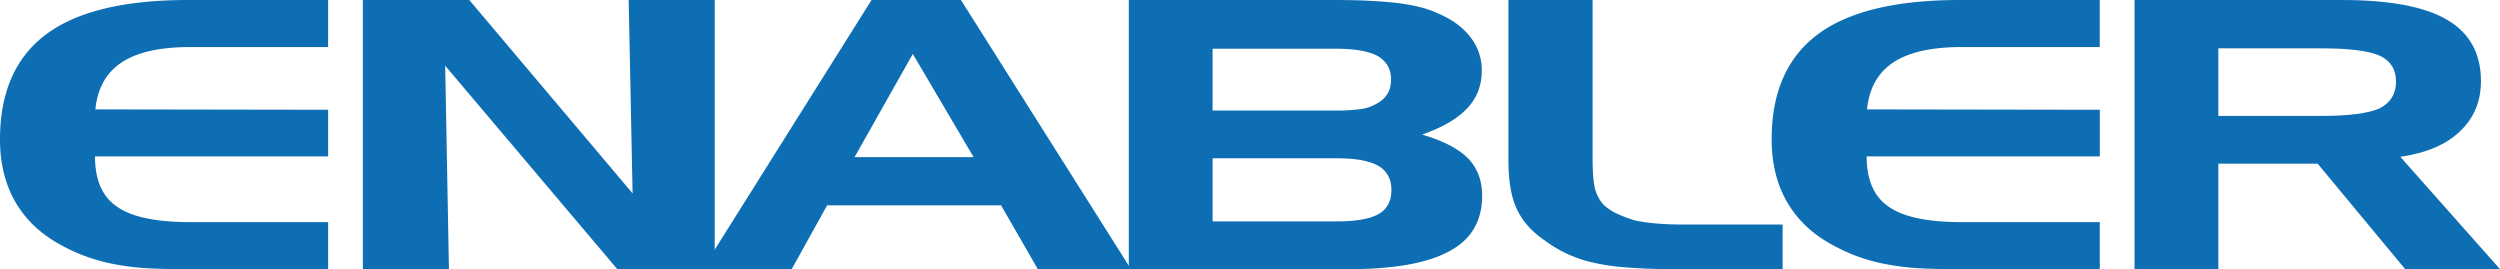 <svg xmlns="http://www.w3.org/2000/svg" viewBox="0 0 2560 275.62"><defs><style>.cls-1{fill:#0e6eb4;}</style></defs><title>资源 1</title><g id="图层_2" data-name="图层 2"><g id="レイヤー_1" data-name="レイヤー 1"><path class="cls-1" d="M194.76,48.17q-46.26,0-70.06,15.67T97.67,112l238.34.39v47.78H97.29q0,36.31,22.74,51.6,22.36,15.67,74.73,15.68H336v48.16H190.55q-25.61,0-43.2-1.14a260.21,260.21,0,0,1-32.49-4.4,179.67,179.67,0,0,1-51.6-18.73q-31-16.43-47.12-43.87T0,142.79Q0,70.54,47.11,35.26T192.85,0H336V48.17Z"/><polygon class="cls-1" points="371.6 0.01 480.54 0.01 647.77 198.02 643.76 0.01 731.87 0.01 731.87 275.61 632.11 275.61 455.88 67.29 459.71 275.61 371.6 275.61 371.6 0.01"/><path class="cls-1" d="M892.46,0H984l174.11,275.62h-95.37l-37.66-65.37H847l-36.32,65.37H719.3ZM934.7,55.24,875.06,160.93H997Z"/><path class="cls-1" d="M1381,275.62H1155.88V0h210.24q20.07,0,35.26.76t29.34,2.3q25.81,3.25,40,9.94,22.36,9,34.49,24.37a54.59,54.59,0,0,1,12.14,34.69q0,23.12-14.91,38.8-14.92,16.05-46.26,26.95,32.12,9.37,47,24.28,14.53,14.91,14.53,38.41,0,38.61-33.27,56.58-33.64,18.54-103.4,18.53M1241.69,49.89v63.27h126.53a177.22,177.22,0,0,0,25.8-1.53,45.64,45.64,0,0,0,16.44-5.92q13.95-7.84,14-24.27,0-16.07-14-24.28-14.16-7.27-42.44-7.27Zm127.67,176.79q29,0,42.23-7.45t13.19-24.66q0-16.81-13.19-24.65-13.75-7.83-42.23-7.83H1241.69v64.6Z"/><path class="cls-1" d="M1716.48,275.62q-57.53,0-84.86-6.69a128.25,128.25,0,0,1-49.32-22.37q-20.07-13.57-28.67-31.73-9-18-9-50.84V0h86.19V162.09q0,25,3.44,34.4,3.63,9.76,9.75,14.91a58.43,58.43,0,0,0,14.53,8.61,132.68,132.68,0,0,0,16.44,5.92q19.68,4,49.31,4h101.11v45.68Z"/><path class="cls-1" d="M2008.93,48.17q-46.25,0-70.06,15.67t-27,48.17l238.34.39v47.78H1911.45q0,36.31,22.75,51.6,22.36,15.67,74.73,15.68h141.24v48.16H2004.73q-25.61,0-43.19-1.14a260.13,260.13,0,0,1-32.5-4.4,179.78,179.78,0,0,1-51.6-18.73q-31-16.43-47.11-43.87t-16.16-64.69q0-72.25,47.12-107.52T2007,0h143.15V48.17Z"/><path class="cls-1" d="M2185.76,0h212.16Q2471.5,0,2506,20.37T2540.5,83q0,31-21.21,51.22-21,20.46-61.36,26.38L2560,275.61h-97.1l-89.64-108H2271.59v108h-85.83Zm191.52,49.51H2271.59V118.7h105.69q42.05,0,59.63-7.83,16.63-8.79,16.63-27.14,0-18.73-16.44-26.57-16.83-7.64-59.82-7.64"/></g></g></svg>
